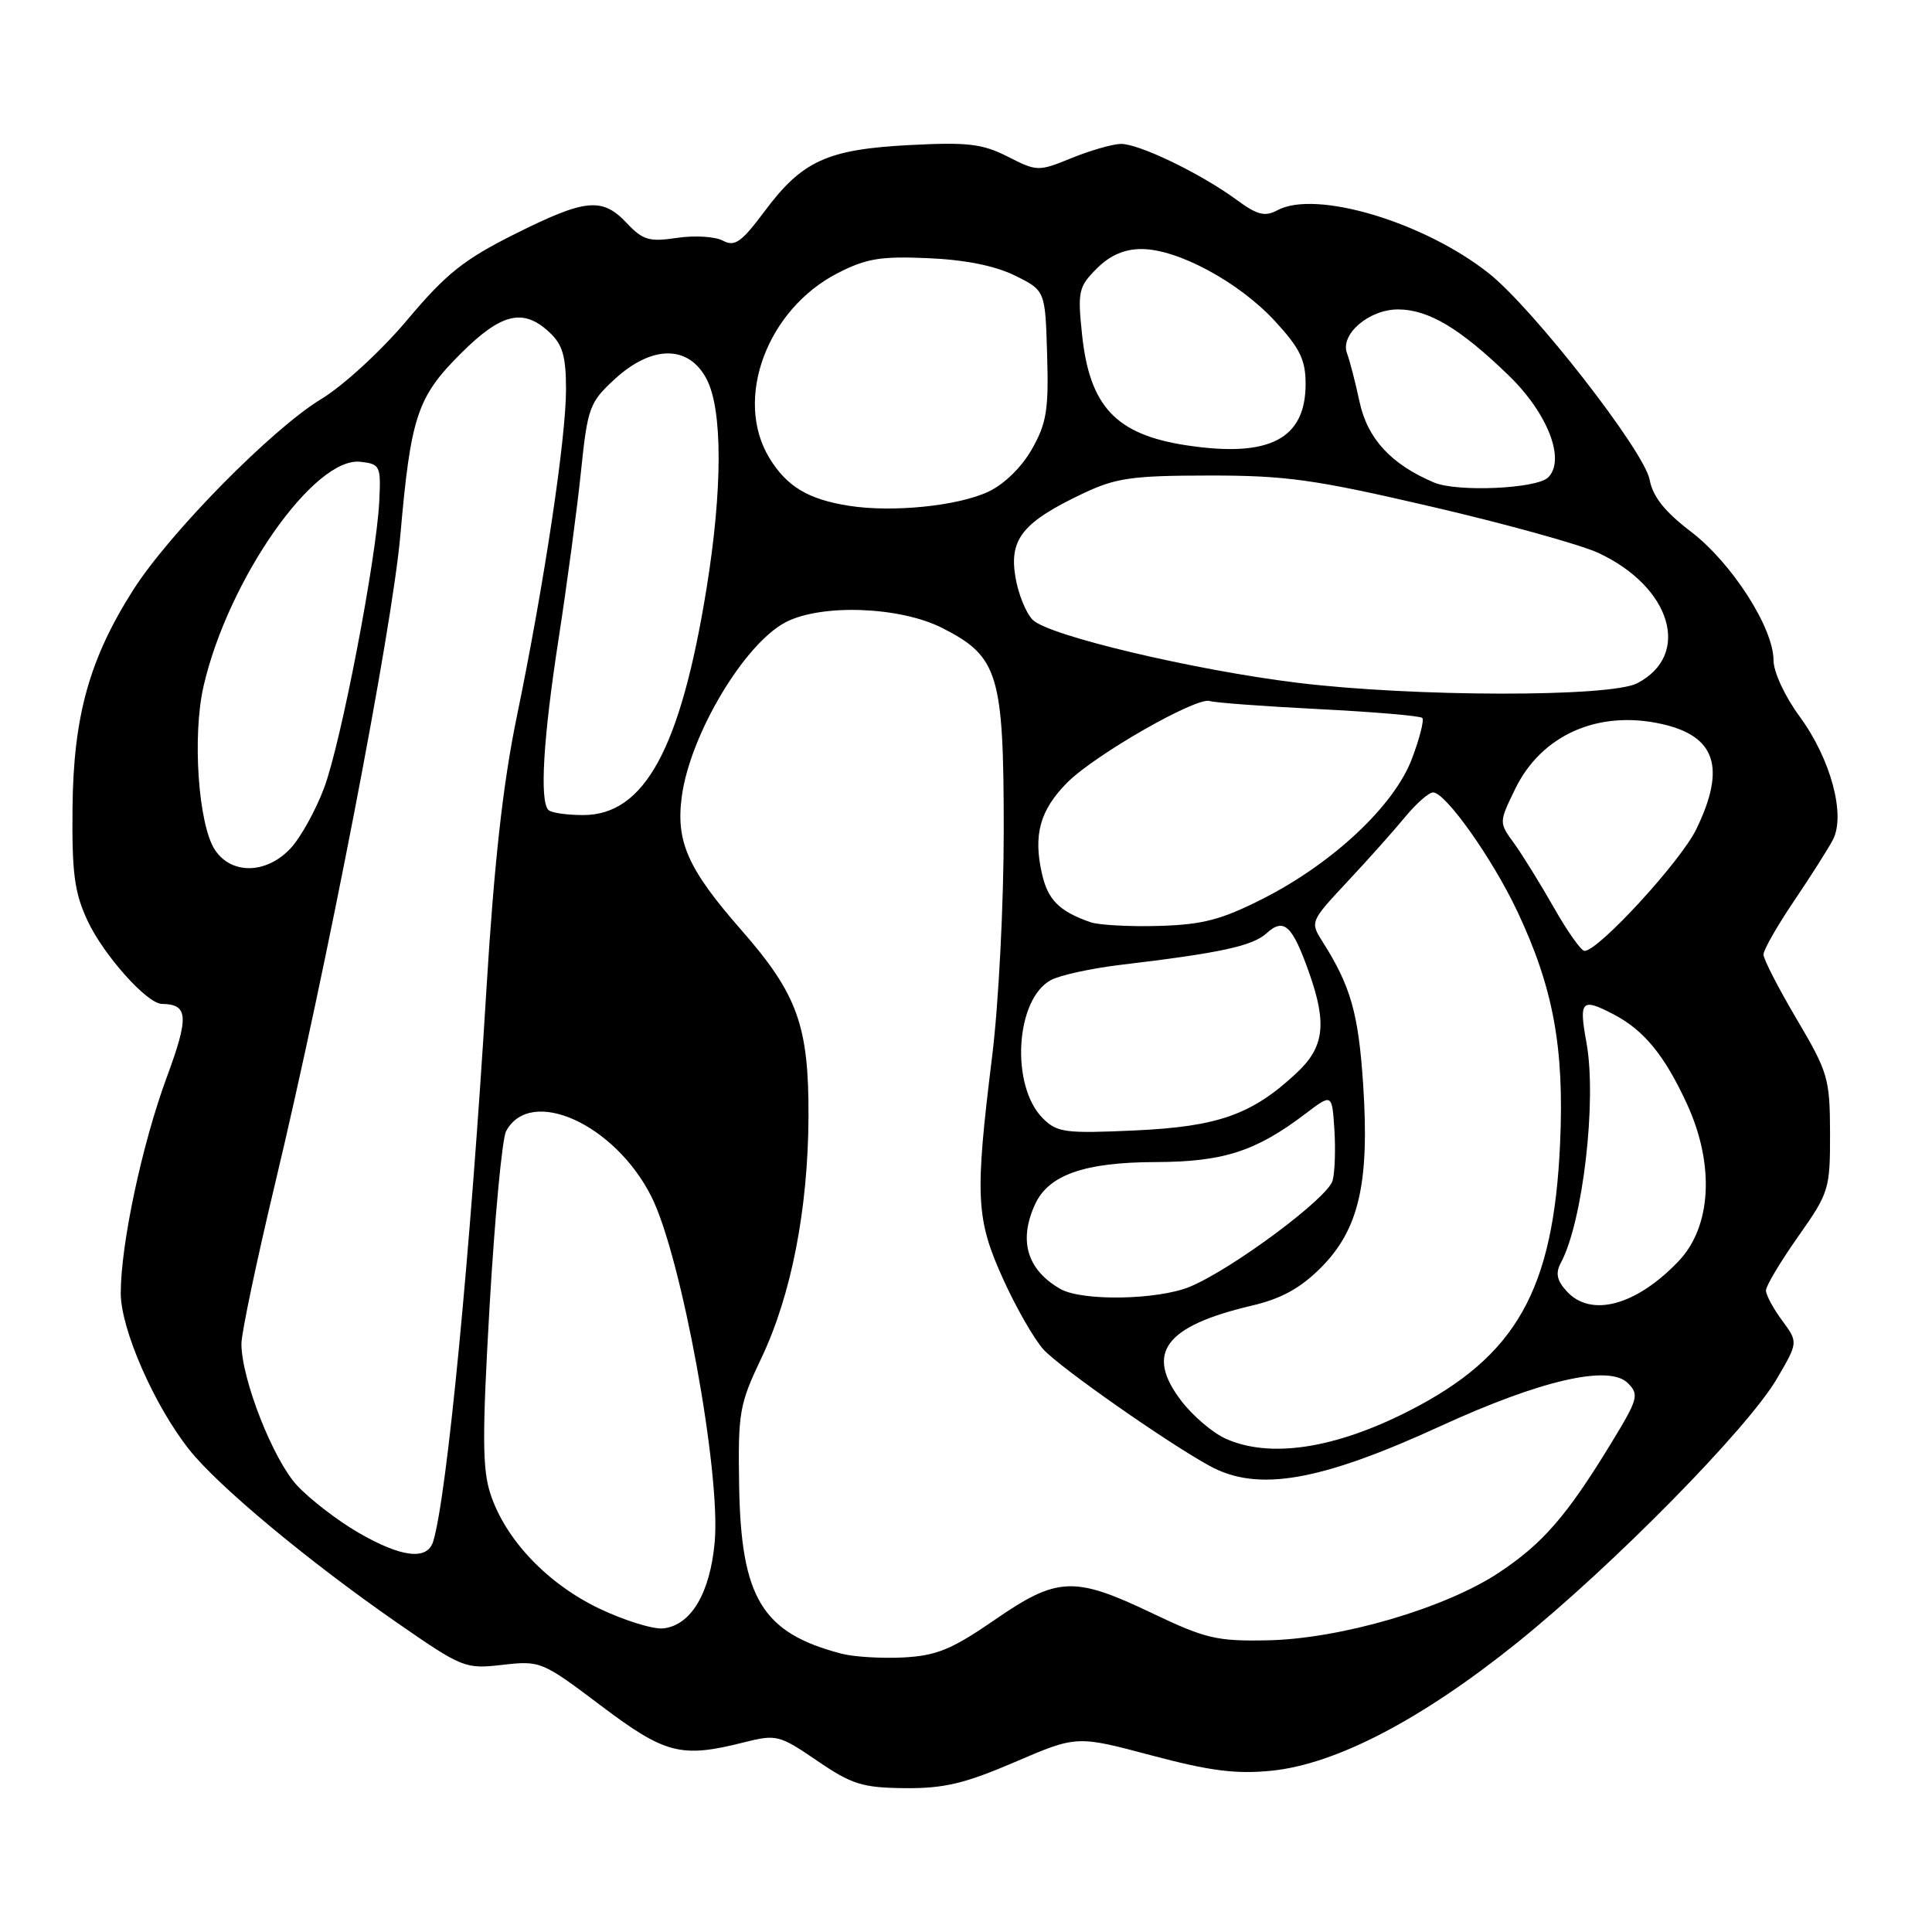 <?xml version="1.0" encoding="UTF-8" standalone="no"?>
<!DOCTYPE svg PUBLIC "-//W3C//DTD SVG 1.1//EN" "http://www.w3.org/Graphics/SVG/1.1/DTD/svg11.dtd" >
<svg xmlns="http://www.w3.org/2000/svg" xmlns:xlink="http://www.w3.org/1999/xlink" version="1.1" viewBox="0 0 256 256">
 <g >
 <path fill="currentColor"
d=" M 134.48 233.48 C 142.67 229.96 142.67 229.96 152.58 232.60 C 160.36 234.67 163.78 235.10 168.49 234.63 C 177.01 233.77 188.35 227.86 201.00 217.69 C 213.69 207.48 231.58 189.30 235.45 182.68 C 238.27 177.86 238.27 177.86 236.14 174.97 C 234.96 173.38 234.00 171.59 234.00 170.99 C 234.00 170.39 235.91 167.19 238.25 163.87 C 242.36 158.04 242.50 157.59 242.49 150.17 C 242.47 142.91 242.24 142.10 238.07 135.04 C 235.65 130.94 233.67 127.09 233.67 126.48 C 233.67 125.88 235.47 122.71 237.68 119.44 C 239.89 116.17 242.22 112.51 242.86 111.29 C 244.59 108.01 242.59 100.57 238.46 94.94 C 236.50 92.27 235.00 89.04 235.00 87.49 C 235.00 83.19 229.46 74.57 224.06 70.45 C 220.58 67.80 219.00 65.80 218.58 63.55 C 217.86 59.75 203.15 40.87 197.27 36.21 C 188.68 29.41 174.36 25.13 169.28 27.85 C 167.60 28.75 166.61 28.50 163.86 26.48 C 159.11 22.99 150.86 19.01 148.50 19.07 C 147.40 19.09 144.47 19.94 142.00 20.94 C 137.59 22.74 137.42 22.73 133.54 20.76 C 130.18 19.05 128.23 18.82 120.54 19.22 C 109.62 19.79 106.31 21.30 101.33 27.97 C 98.24 32.11 97.36 32.73 95.79 31.89 C 94.76 31.34 92.03 31.17 89.71 31.52 C 86.03 32.07 85.18 31.82 83.07 29.58 C 79.80 26.10 77.61 26.31 68.18 31.03 C 61.46 34.39 59.10 36.28 53.98 42.37 C 50.54 46.46 45.51 51.09 42.56 52.88 C 36.05 56.82 22.51 70.57 17.69 78.11 C 11.86 87.25 9.73 94.87 9.61 107.00 C 9.52 115.71 9.86 118.27 11.60 122.00 C 13.71 126.53 19.47 132.99 21.44 133.02 C 24.96 133.07 25.07 134.69 22.09 142.76 C 18.82 151.62 16.00 164.87 16.00 171.36 C 16.00 176.10 20.43 186.23 25.07 192.08 C 28.87 196.89 40.80 206.82 52.50 214.94 C 61.30 221.04 61.62 221.17 66.59 220.60 C 71.59 220.03 71.82 220.12 79.59 225.98 C 88.15 232.44 90.24 232.98 98.58 230.87 C 102.88 229.79 103.25 229.88 108.28 233.31 C 112.88 236.45 114.26 236.88 119.89 236.94 C 125.07 236.99 127.84 236.33 134.48 233.48 Z  M 111.50 219.12 C 101.00 216.38 98.19 211.77 97.94 196.90 C 97.78 187.13 97.96 186.10 100.90 179.92 C 104.85 171.62 107.07 160.22 107.13 148.00 C 107.18 135.90 105.69 131.75 98.19 123.19 C 91.13 115.13 89.52 111.50 90.35 105.48 C 91.47 97.28 98.66 85.26 104.12 82.44 C 108.88 79.98 119.29 80.37 124.89 83.23 C 132.29 87.00 133.00 89.33 133.00 110.03 C 133.00 119.78 132.32 133.09 131.46 140.00 C 129.16 158.61 129.30 161.50 132.94 169.53 C 134.67 173.34 137.08 177.53 138.29 178.84 C 140.57 181.30 154.66 191.16 160.30 194.25 C 166.66 197.73 174.90 196.30 190.91 188.95 C 204.19 182.86 213.22 180.79 215.70 183.27 C 217.22 184.79 217.06 185.37 213.50 191.21 C 207.62 200.85 204.45 204.51 198.62 208.38 C 191.52 213.09 177.67 217.15 168.00 217.35 C 161.23 217.49 159.74 217.13 152.65 213.75 C 142.31 208.81 140.10 208.91 131.76 214.67 C 126.12 218.55 124.11 219.38 119.74 219.62 C 116.86 219.77 113.15 219.55 111.50 219.12 Z  M 79.44 213.16 C 72.55 209.87 66.99 204.03 65.00 197.99 C 63.90 194.67 63.88 190.23 64.89 172.80 C 65.57 161.17 66.54 150.85 67.06 149.89 C 70.28 143.88 81.47 148.92 86.32 158.57 C 90.28 166.43 95.54 195.16 94.70 204.34 C 94.09 211.11 91.56 215.36 87.90 215.77 C 86.58 215.92 82.77 214.74 79.44 213.16 Z  M 47.50 203.09 C 44.75 201.50 41.10 198.69 39.38 196.85 C 36.20 193.44 32.00 182.76 31.99 178.06 C 31.99 176.65 33.98 167.18 36.41 157.00 C 43.30 128.21 51.95 83.46 53.05 70.90 C 54.43 55.19 55.28 52.62 61.02 46.88 C 66.43 41.48 69.32 40.78 72.81 44.04 C 74.55 45.66 75.00 47.21 75.00 51.61 C 75.00 58.13 72.09 77.47 68.47 95.00 C 66.64 103.87 65.48 114.32 64.46 131.00 C 62.32 166.21 59.22 198.31 57.40 204.25 C 56.62 206.79 53.21 206.39 47.50 203.09 Z  M 162.38 190.62 C 160.66 189.84 158.03 187.59 156.52 185.61 C 151.69 179.28 154.33 175.72 165.88 173.00 C 169.76 172.09 172.30 170.70 175.00 168.00 C 180.06 162.94 181.48 156.80 180.63 143.78 C 180.01 134.31 178.99 130.69 175.27 124.82 C 173.58 122.15 173.59 122.13 178.54 116.82 C 181.28 113.90 184.72 110.04 186.19 108.25 C 187.67 106.46 189.33 105.00 189.89 105.00 C 191.54 105.00 197.73 113.74 201.02 120.69 C 205.82 130.85 207.29 138.79 206.72 151.50 C 205.85 170.98 200.92 179.70 186.70 186.95 C 176.85 191.98 168.24 193.27 162.38 190.62 Z  M 207.58 171.08 C 206.28 169.65 206.09 168.69 206.83 167.31 C 209.74 161.89 211.60 145.81 210.22 138.19 C 209.19 132.56 209.55 132.19 213.80 134.40 C 217.85 136.51 220.59 139.87 223.56 146.34 C 227.22 154.35 226.78 162.52 222.44 167.09 C 216.81 173.01 210.78 174.63 207.58 171.08 Z  M 140.50 170.79 C 136.10 168.27 134.94 164.41 137.14 159.60 C 138.92 155.68 143.71 154.00 153.15 153.98 C 162.11 153.95 166.40 152.57 173.00 147.56 C 176.50 144.90 176.50 144.90 176.81 149.64 C 176.98 152.24 176.88 155.30 176.58 156.43 C 175.97 158.73 163.34 168.12 157.69 170.49 C 153.44 172.26 143.37 172.44 140.50 170.79 Z  M 138.18 148.18 C 133.87 143.87 134.54 132.39 139.26 129.86 C 140.46 129.22 144.61 128.31 148.47 127.85 C 161.80 126.26 165.94 125.36 167.83 123.66 C 170.14 121.56 171.24 122.59 173.49 128.96 C 175.85 135.66 175.46 138.77 171.81 142.17 C 165.91 147.69 161.43 149.28 150.38 149.79 C 141.13 150.21 140.07 150.07 138.18 148.18 Z  M 205.89 120.25 C 204.09 117.09 201.72 113.26 200.62 111.74 C 198.61 108.98 198.61 108.98 200.77 104.54 C 204.25 97.37 211.79 94.04 220.22 95.94 C 227.36 97.54 228.72 101.74 224.76 109.89 C 222.68 114.16 211.80 126.00 209.96 126.00 C 209.51 126.00 207.68 123.41 205.89 120.25 Z  M 144.50 122.20 C 140.35 120.75 138.84 119.24 138.06 115.75 C 136.89 110.60 137.81 107.32 141.43 103.68 C 145.10 100.00 158.54 92.31 160.30 92.89 C 160.96 93.11 167.45 93.59 174.73 93.96 C 182.01 94.33 188.19 94.85 188.46 95.13 C 188.73 95.40 188.11 97.84 187.08 100.56 C 184.73 106.76 176.63 114.37 167.33 119.09 C 161.84 121.87 159.38 122.52 153.57 122.69 C 149.68 122.80 145.60 122.58 144.50 122.20 Z  M 28.47 112.60 C 26.27 109.24 25.46 97.46 26.98 90.89 C 30.23 76.79 41.64 60.48 47.77 61.19 C 50.38 61.49 50.49 61.72 50.25 66.50 C 49.85 74.18 45.19 98.42 42.94 104.42 C 41.84 107.36 39.85 110.95 38.52 112.39 C 35.33 115.83 30.66 115.93 28.47 112.60 Z  M 72.67 107.33 C 71.48 106.14 71.98 97.78 74.04 84.50 C 75.14 77.35 76.47 67.45 76.98 62.50 C 77.86 53.99 78.11 53.32 81.44 50.25 C 86.40 45.69 91.27 45.69 93.64 50.25 C 95.76 54.34 95.75 64.82 93.61 78.04 C 90.17 99.24 85.39 108.00 77.27 108.00 C 75.10 108.00 73.03 107.70 72.67 107.33 Z  M 171.98 90.48 C 158.24 88.80 138.94 84.23 136.85 82.14 C 135.94 81.24 134.89 78.63 134.53 76.35 C 133.73 71.40 135.57 69.15 143.50 65.39 C 147.87 63.32 149.98 63.02 160.21 63.01 C 170.42 63.00 174.19 63.53 189.71 67.14 C 199.49 69.41 209.42 72.17 211.76 73.25 C 221.46 77.75 224.17 86.79 216.93 90.54 C 213.34 92.39 187.42 92.36 171.98 90.48 Z  M 112.50 67.02 C 107.08 66.17 104.26 64.47 101.95 60.69 C 97.21 52.91 101.61 41.01 111.00 36.19 C 114.77 34.25 116.71 33.93 123.00 34.21 C 127.90 34.42 131.89 35.23 134.50 36.52 C 138.50 38.50 138.50 38.50 138.75 47.00 C 138.97 54.27 138.68 56.08 136.74 59.50 C 135.41 61.87 133.06 64.17 130.99 65.14 C 126.95 67.05 118.26 67.93 112.50 67.02 Z  M 190.03 63.94 C 184.35 61.55 181.20 58.14 180.15 53.26 C 179.59 50.64 178.84 47.74 178.49 46.83 C 177.53 44.32 181.38 41.00 185.25 41.00 C 189.27 41.01 193.46 43.50 199.88 49.72 C 205.08 54.74 207.48 60.92 205.14 63.26 C 203.64 64.76 193.10 65.23 190.03 63.94 Z  M 157.24 59.01 C 147.87 57.59 144.37 53.88 143.37 44.27 C 142.78 38.62 142.92 37.99 145.32 35.59 C 147.07 33.83 148.99 33.00 151.26 33.00 C 156.06 33.00 164.17 37.38 168.92 42.53 C 172.24 46.13 173.00 47.68 173.00 50.87 C 173.00 58.19 168.19 60.67 157.24 59.01 Z "/>
</g>
</svg>